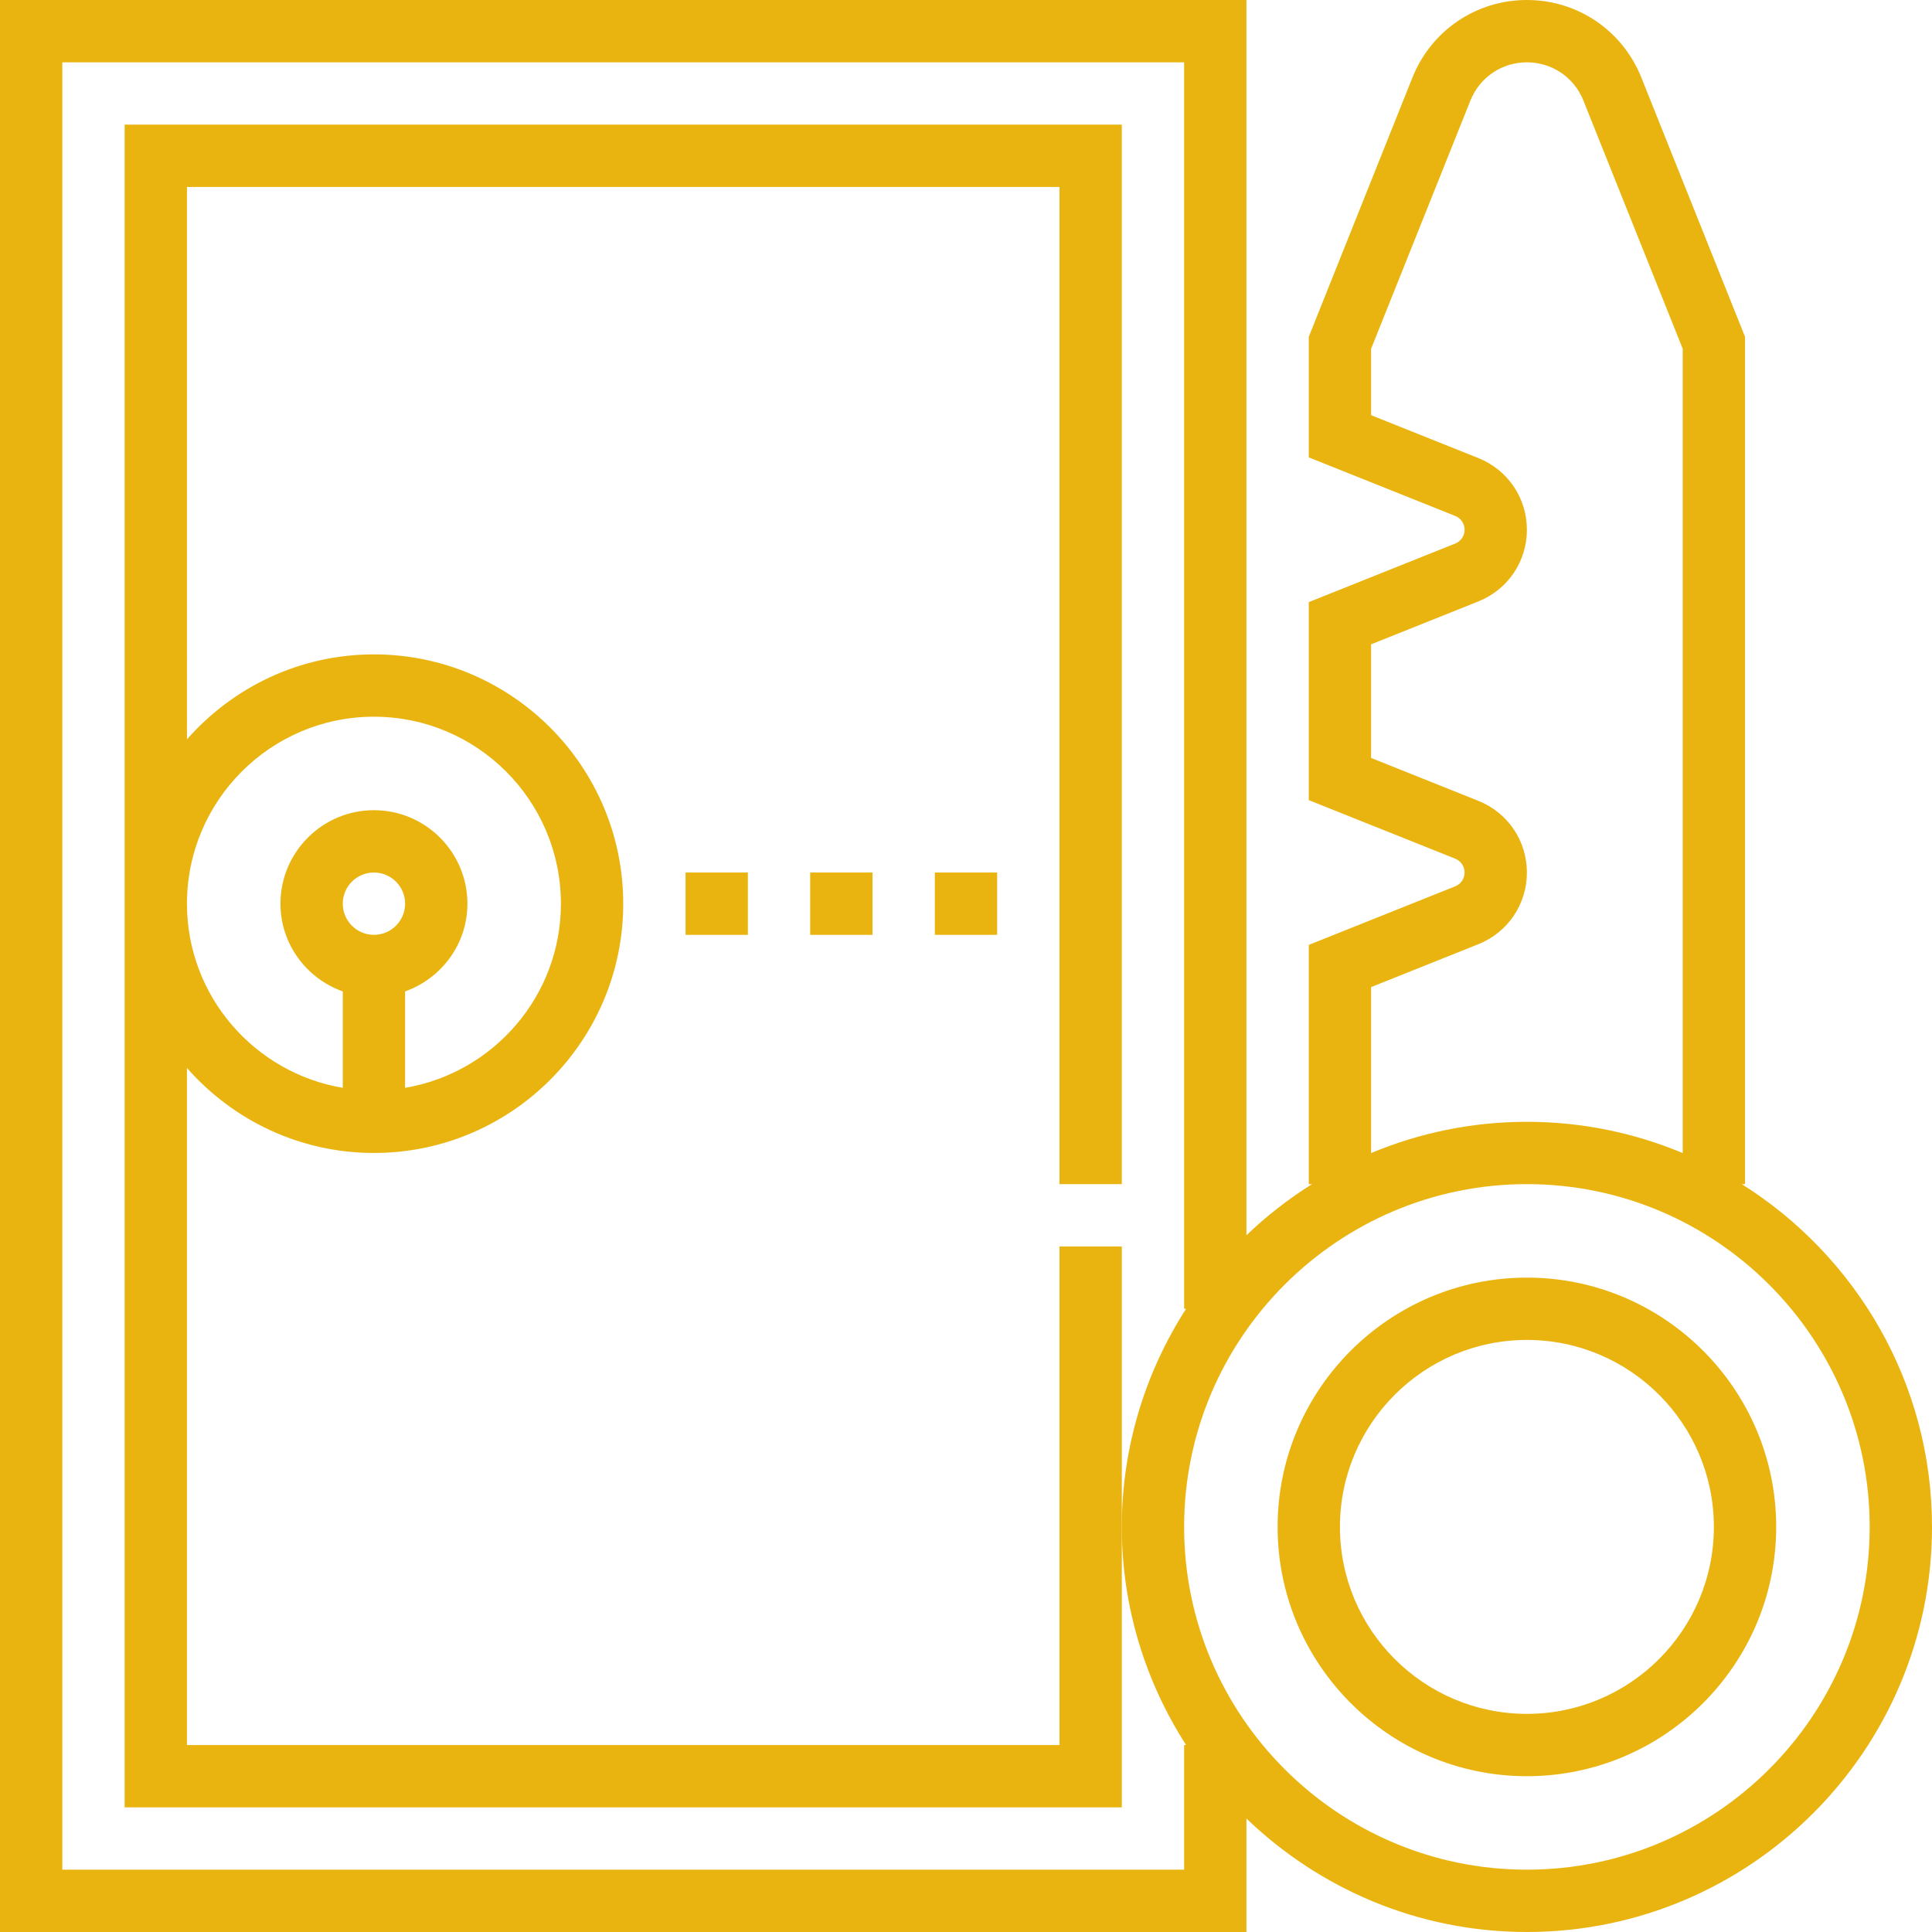 <?xml version="1.0" encoding="iso-8859-1"?>
<!-- Generator: Adobe Illustrator 19.0.0, SVG Export Plug-In . SVG Version: 6.00 Build 0)  -->
<svg version="1.1" id="Layer_1" xmlns="http://www.w3.org/2000/svg" xmlns:xlink="http://www.w3.org/1999/xlink" x="0px" y="0px"
	 viewBox="0 0 496 496" style="enable-background:new 0 0 496 496;" xml:space="preserve">
<g>
	<g>
		<g>
			<path fill="#eab410" d="M447.168,304H448V86.464l-26.624-66.576C416.528,7.808,405.008,0,392,0s-24.528,7.808-29.376,19.88L336,86.464v30.96
				l37.592,15.032C375.056,133.04,376,134.432,376,136s-0.944,2.96-2.4,3.544l-37.6,15.04v50.832l37.592,15.032
				C375.056,221.04,376,222.432,376,224s-0.944,2.96-2.4,3.544l-37.6,15.04V304h0.832c-6.056,3.808-11.696,8.192-16.832,13.128V0H0
				v496h320v-29.128C338.704,484.864,364.056,496,392,496c57.344,0,104-46.656,104-104C496,354.928,476.44,322.416,447.168,304z
				 M352,253.416l27.544-11.016C387.112,239.368,392,232.144,392,224s-4.888-15.368-12.464-18.4L352,194.584v-29.168l27.544-11.016
				C387.112,151.368,392,144.144,392,136s-4.888-15.368-12.464-18.4L352,106.584v-17.04l25.488-63.712
				C379.872,19.856,385.568,16,392,16s12.128,3.856,14.512,9.832L432,89.536v206.488c-12.32-5.152-25.832-8.024-40-8.024
				c-14.168,0-27.68,2.872-40,8.024V253.416z M304,448v32H16V16h288v320h0.504C294.112,352.184,288,371.376,288,392
				c0,20.624,6.112,39.816,16.504,56H304z M392,480c-48.52,0-88-39.48-88-88c0-48.52,39.48-88,88-88c48.52,0,88,39.48,88,88
				C480,440.52,440.52,480,392,480z"/>
			<path fill="#eab410" d="M392,328c-35.288,0-64,28.712-64,64c0,35.288,28.712,64,64,64c35.288,0,64-28.712,64-64C456,356.712,427.288,328,392,328
				z M392,440c-26.472,0-48-21.528-48-48s21.528-48,48-48s48,21.528,48,48S418.472,440,392,440z"/>
			<path fill="#eab410" d="M272,320v128H48V274.192C59.736,287.528,76.88,296,96,296c35.288,0,64-28.712,64-64c0-35.288-28.712-64-64-64
				c-19.12,0-36.264,8.472-48,21.808V48h224v256h16V32H32v432h256v-72v-72H272z M96,240c-4.416,0-8-3.592-8-8s3.584-8,8-8
				s8,3.592,8,8S100.416,240,96,240z M96,184c26.472,0,48,21.528,48,48c0,23.736-17.336,43.448-40,47.28v-24.752
				c9.288-3.312,16-12.112,16-22.528c0-13.232-10.768-24-24-24s-24,10.768-24,24c0,10.416,6.712,19.216,16,22.528v24.752
				c-22.664-3.832-40-23.544-40-47.28C48,205.528,69.528,184,96,184z"/>
			<rect fill="#eab410" x="176" y="224" width="16" height="16"/>
			<rect fill="#eab410" x="208" y="224" width="16" height="16"/>
			<rect fill="#eab410" x="240" y="224" width="16" height="16"/>
		</g>
	</g>
</g>
<g>
</g>
<g>
</g>
<g>
</g>
<g>
</g>
<g>
</g>
<g>
</g>
<g>
</g>
<g>
</g>
<g>
</g>
<g>
</g>
<g>
</g>
<g>
</g>
<g>
</g>
<g>
</g>
<g>
</g>
</svg>
